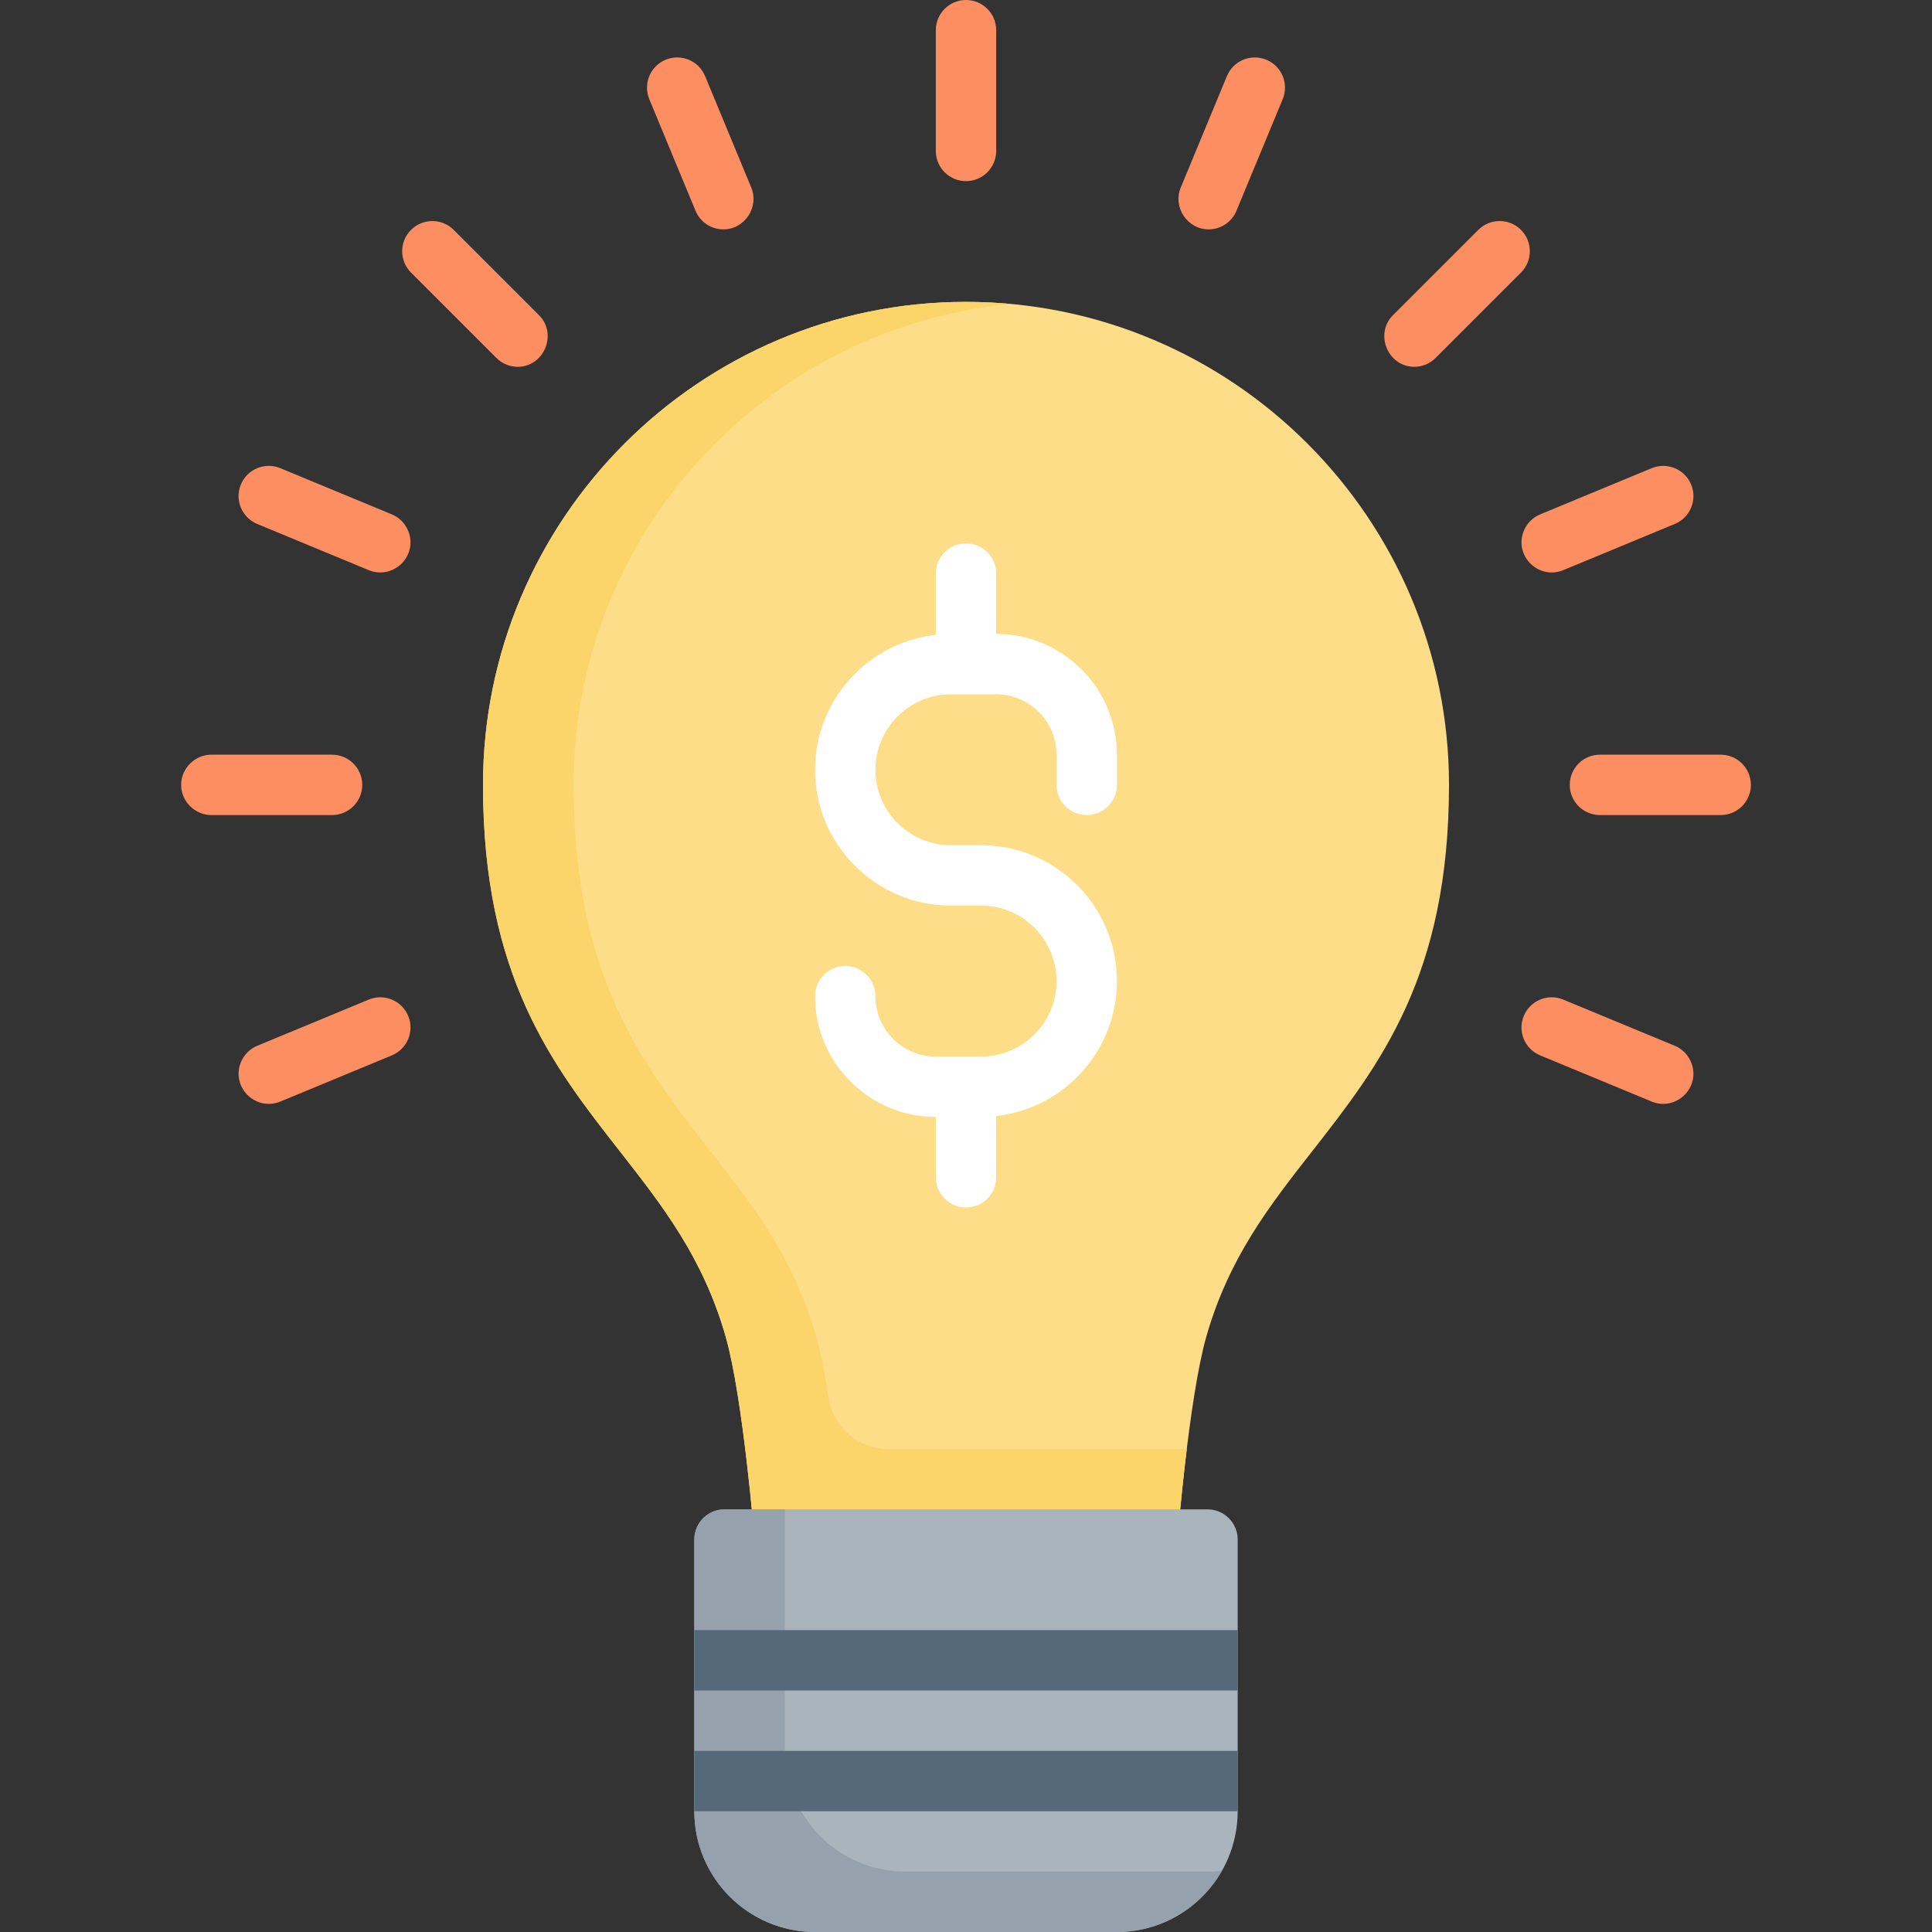 <?xml version="1.0" encoding="iso-8859-1"?>
<!-- Generator: Adobe Illustrator 19.0.0, SVG Export Plug-In . SVG Version: 6.00 Build 0)  -->
<svg version="1.1" id="Capa_1" xmlns="http://www.w3.org/2000/svg" xmlns:xlink="http://www.w3.org/1999/xlink" x="0px" y="0px"
	 viewBox="0 0 512 512" style="enable-background:new 0 0 512 512;" xml:space="preserve">
<rect x="0" y="0" width="512" height="512" fill="#333333" stroke="none"/>
<g>
	<path style="fill:#FDDD88;" d="M256,80c-70.58,0-128,57.42-128,128c0,50.758,18.434,74.312,36.26,97.09
		c11.354,14.507,22.077,28.21,28.048,49.107c4.638,16.231,7.688,54.057,7.718,54.437c0.331,4.159,3.803,7.366,7.975,7.366h96
		c4.172,0,7.644-3.207,7.975-7.366c0.03-0.38,3.08-38.205,7.718-54.437c5.971-20.897,16.694-34.6,28.048-49.107
		C365.566,282.312,384,258.758,384,208C384,137.42,326.58,80,256,80z"/>
	<path style="fill:#FCD56A;" d="M235.382,384c-7.876,0-14.539-5.756-15.763-13.537c-0.976-6.202-2.088-11.984-3.311-16.266
		c-5.971-20.897-16.694-34.6-28.048-49.107C170.434,282.312,152,258.758,152,208c0-66.533,51.027-121.363,116-127.433
		C264.048,80.198,260.047,80,256,80c-70.58,0-128,57.42-128,128c0,50.758,18.434,74.312,36.26,97.09
		c11.354,14.507,22.077,28.21,28.048,49.107c4.638,16.231,7.688,54.057,7.718,54.437c0.331,4.159,3.803,7.366,7.975,7.366h96
		c4.172,0,7.644-3.207,7.975-7.366c0.017-0.208,0.941-11.657,2.534-24.634H235.382z"/>
	<g>
		<path style="fill:#AAB4BD;" d="M320,400H192c-4.418,0-8,3.582-8,8v72c0,17.645,14.355,32,32,32h80c17.645,0,32-14.355,32-32v-72
			C328,403.582,324.418,400,320,400z"/>
		<path style="fill:#95A1AC;" d="M320,496h-80c-17.645,0-32-14.355-32-32v-64h-16c-4.418,0-8,3.582-8,8v72c0,17.645,14.355,32,32,32
			h80c11.916,0,22.324-6.552,27.832-16.237C322.574,495.913,321.297,496,320,496z"/>
		<rect x="184" y="432" style="fill:#55697A;" width="144" height="16"/>
		<rect x="184" y="464" style="fill:#55697A;" width="144" height="16"/>
	</g>
	<path style="fill:#FFFFFF;" d="M288,216c4.418,0,8-3.582,8-8v-8c0-17.645-14.355-32-32-32v-16c0-4.418-3.582-8-8-8s-8,3.582-8,8
		v16.228c-17.974,1.997-32,17.274-32,35.772c0,19.851,16.149,36,36,36h8c11.028,0,20,8.972,20,20s-8.972,20-20,20h-12
		c-8.822,0-16-7.178-16-16c0-4.418-3.582-8-8-8s-8,3.582-8,8c0,17.645,14.355,32,32,32v16c0,4.418,3.582,8,8,8s8-3.582,8-8v-16.228
		c17.974-1.997,32-17.274,32-35.772c0-19.851-16.149-36-36-36h-8c-11.028,0-20-8.972-20-20s8.972-20,20-20h12
		c8.822,0,16,7.178,16,16v8C280,212.418,283.582,216,288,216z"/>
	<g>
		<path style="fill:#FD8E61;" d="M256,48c-4.418,0-8-3.582-8-8V8c0-4.418,3.582-8,8-8s8,3.582,8,8v32C264,44.418,260.418,48,256,48z
			"/>
		<path style="fill:#FD8E61;" d="M191.712,60.79c-3.139,0-6.118-1.86-7.394-4.94l-12.246-29.564
			c-1.691-4.082,0.248-8.762,4.33-10.453c4.082-1.69,8.762,0.248,10.453,4.33L199.1,49.727
			C201.242,54.898,197.329,60.79,191.712,60.79z"/>
		<path style="fill:#FD8E61;" d="M137.206,97.206c-2.047,0-4.095-0.781-5.657-2.343l-22.627-22.627
			c-3.125-3.124-3.125-8.189,0-11.313c3.124-3.124,8.189-3.124,11.313,0l22.627,22.627
			C147.789,88.474,144.201,97.206,137.206,97.206z"/>
		<path style="fill:#FD8E61;" d="M100.785,151.711c-1.021,0-2.057-0.196-3.059-0.611l-29.564-12.246
			c-4.082-1.691-6.021-6.371-4.33-10.453s6.371-6.019,10.453-4.33l29.564,12.246c3.36,1.392,5.402,5.003,4.848,8.601
			C108.105,148.777,104.689,151.711,100.785,151.711z"/>
		<path style="fill:#FD8E61;" d="M88,216H56c-4.359,0-8-3.641-8-8s3.641-8,8-8h32c4.418,0,8,3.582,8,8S92.418,216,88,216z"/>
		<path style="fill:#FD8E61;" d="M71.227,292.539c-3.903,0-7.32-2.934-7.913-6.792c-0.553-3.598,1.489-7.209,4.848-8.601
			L97.727,264.9c4.082-1.689,8.762,0.248,10.453,4.33s-0.248,8.762-4.33,10.453l-29.564,12.246
			C73.285,292.342,72.248,292.539,71.227,292.539z"/>
		<path style="fill:#FD8E61;" d="M440.773,292.539c-1.021,0-2.057-0.196-3.059-0.611l-29.564-12.246
			c-4.082-1.691-6.021-6.371-4.33-10.453s6.372-6.019,10.453-4.33l29.564,12.246c3.36,1.392,5.402,5.003,4.848,8.601
			C448.093,289.604,444.676,292.539,440.773,292.539z"/>
		<path style="fill:#FD8E61;" d="M456,216h-32c-4.418,0-8-3.582-8-8s3.582-8,8-8h32c4.418,0,8,3.582,8,8S460.418,216,456,216z"/>
		<path style="fill:#FD8E61;" d="M411.215,151.711c-3.903,0-7.32-2.934-7.913-6.792c-0.553-3.598,1.489-7.209,4.848-8.601
			l29.564-12.246c4.08-1.689,8.762,0.248,10.453,4.33s-0.248,8.762-4.33,10.453L414.273,151.1
			C413.272,151.515,412.235,151.711,411.215,151.711z"/>
		<path style="fill:#FD8E61;" d="M374.794,97.206c-6.995,0-10.582-8.732-5.657-13.657l22.627-22.627
			c3.124-3.124,8.189-3.124,11.313,0c3.125,3.124,3.125,8.189,0,11.313l-22.627,22.627
			C378.889,96.425,376.841,97.206,374.794,97.206z"/>
		<path style="fill:#FD8E61;" d="M320.288,60.79c-5.617,0-9.531-5.892-7.388-11.063l12.246-29.564
			c1.691-4.082,6.371-6.019,10.453-4.33c4.082,1.691,6.021,6.371,4.33,10.453L327.682,55.85
			C326.406,58.93,323.427,60.79,320.288,60.79z"/>
	</g>
</g>
<g>
</g>
<g>
</g>
<g>
</g>
<g>
</g>
<g>
</g>
<g>
</g>
<g>
</g>
<g>
</g>
<g>
</g>
<g>
</g>
<g>
</g>
<g>
</g>
<g>
</g>
<g>
</g>
<g>
</g>
</svg>
